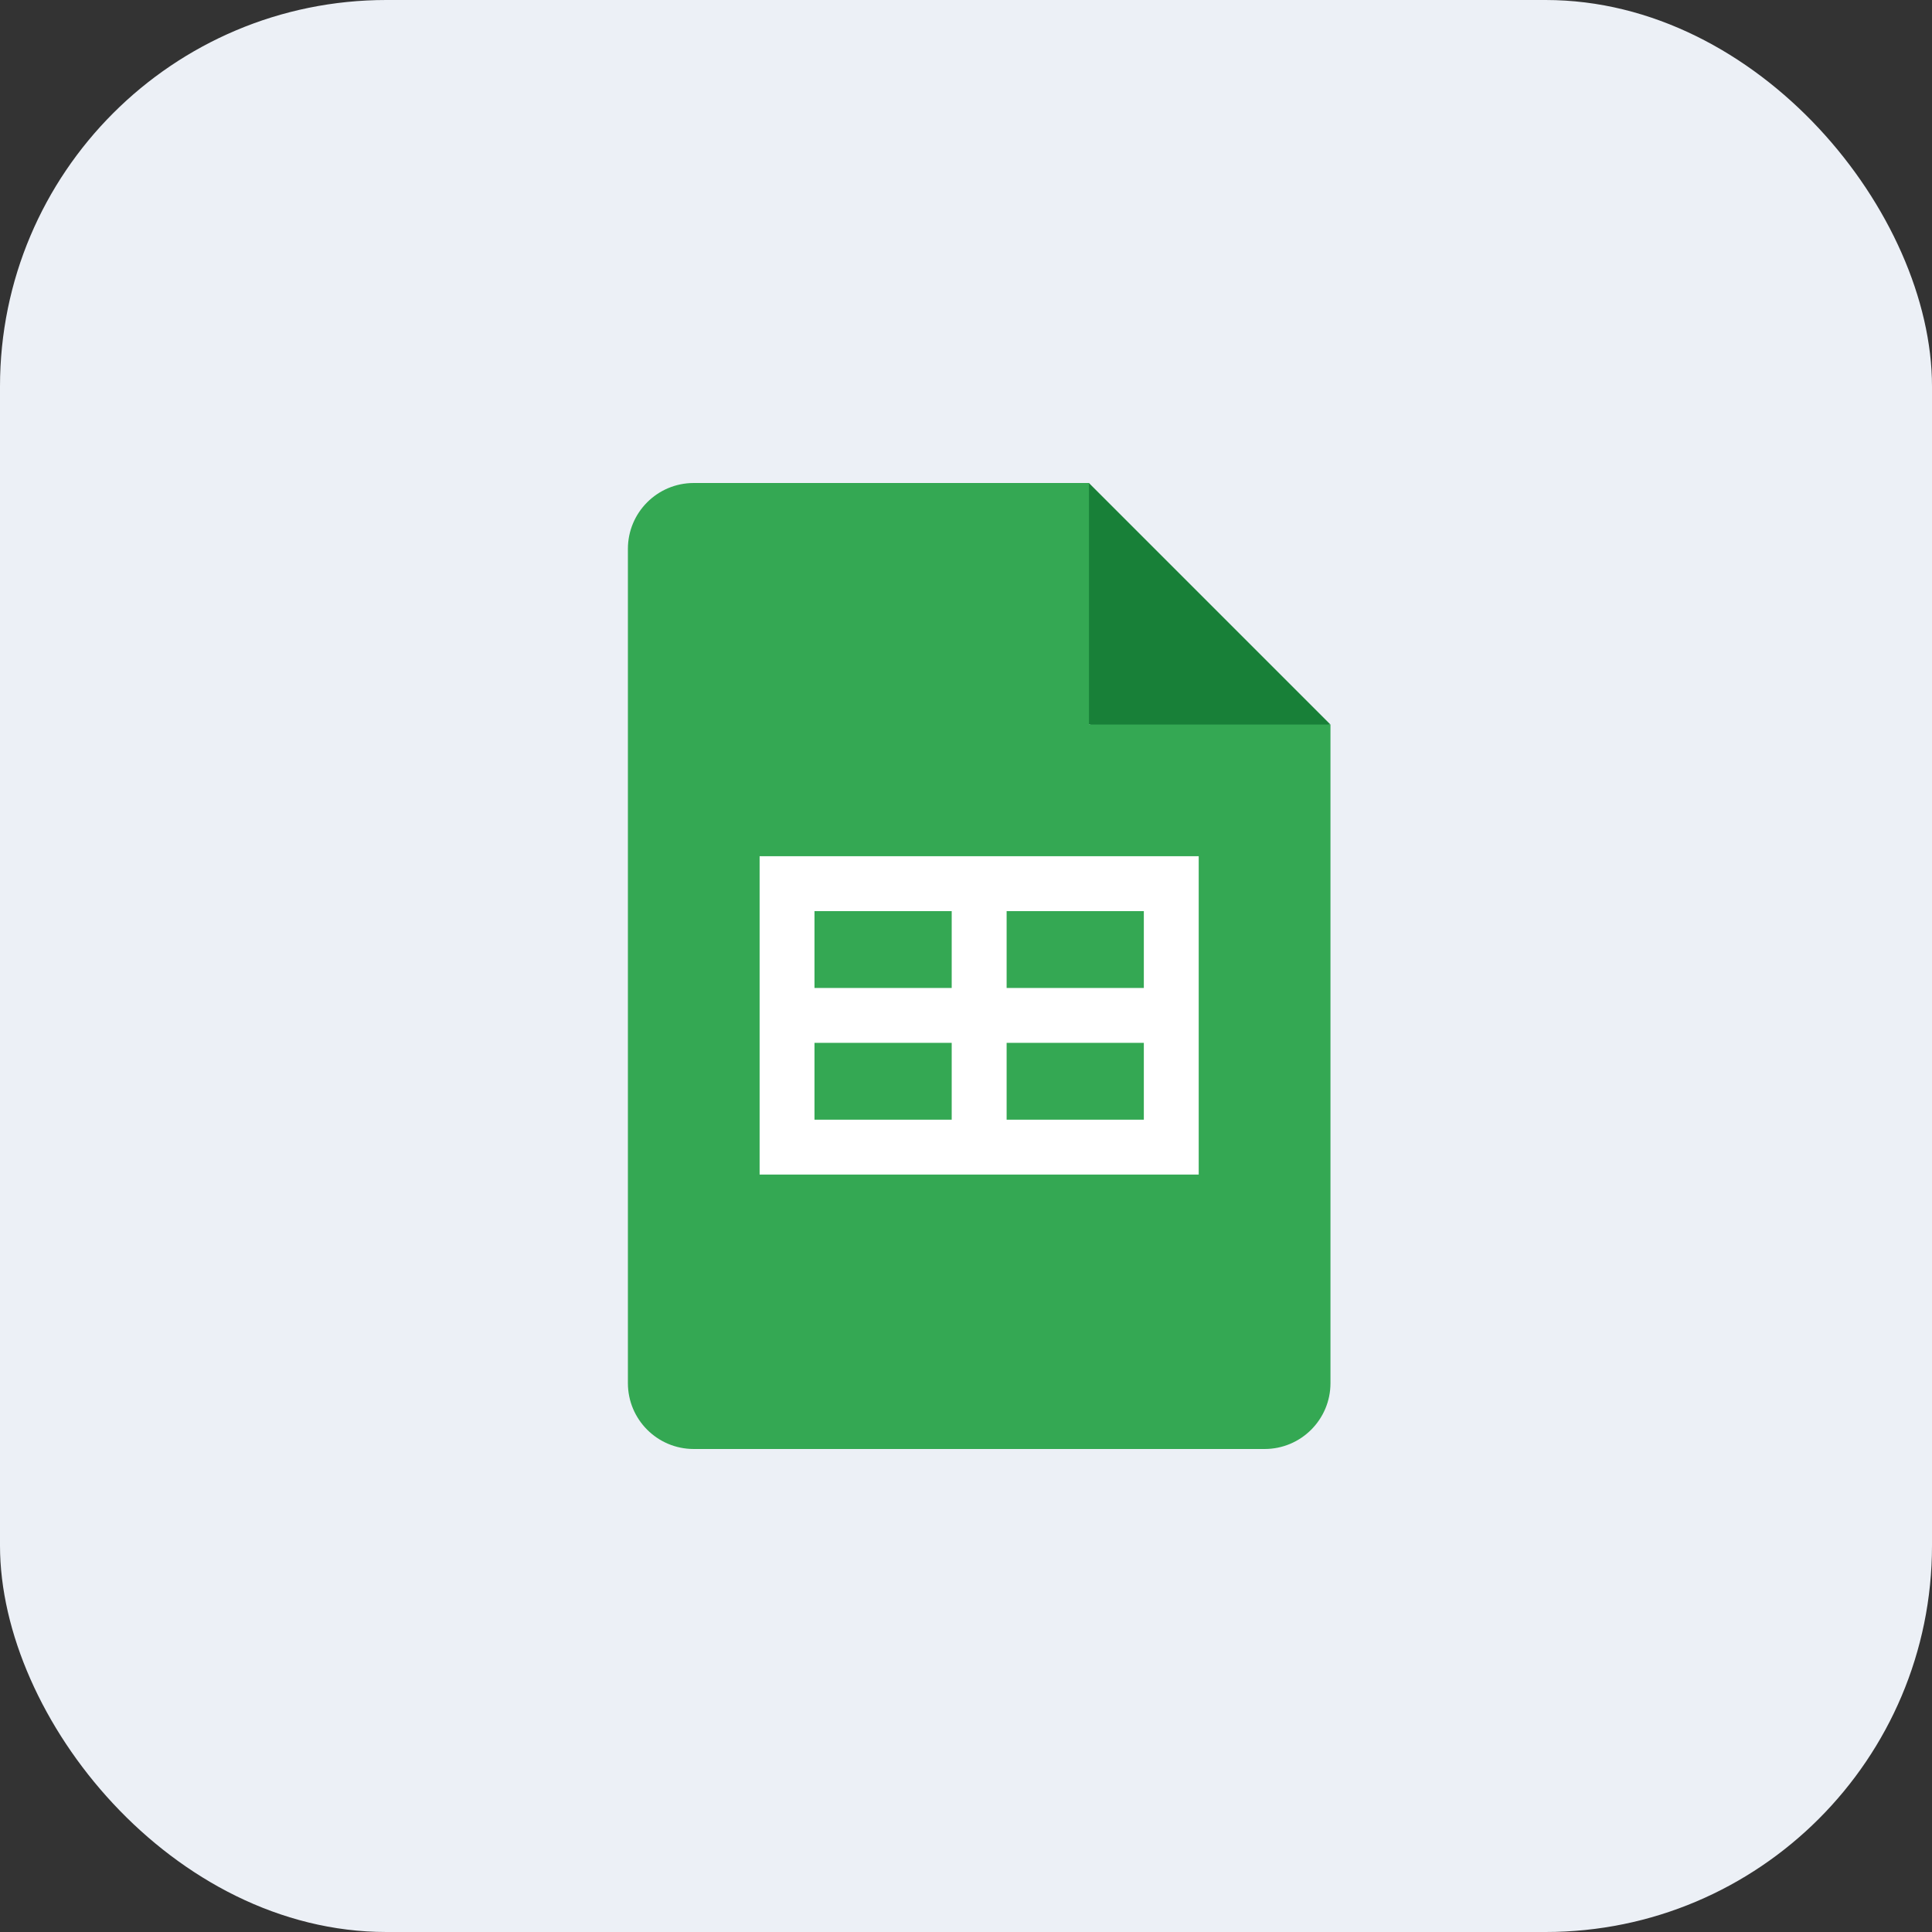 <svg width="40" height="40" viewBox="0 0 40 40" fill="none" xmlns="http://www.w3.org/2000/svg">
<rect x="0" y="0" width="40" height="40" fill="#333333" stroke="none"/>
<rect width="40" height="40" rx="8" fill="#ECF0F6"/>
<g clip-path="url(#clip0_573_519)">
<path d="M22.545 10L27.545 15L25.045 15.454L22.545 15L22.091 12.5L22.545 10Z" fill="#188038"/>
<path d="M22.546 15V10H14.364C13.61 10 13 10.61 13 11.364V28.636C13 29.39 13.61 30 14.364 30H26.182C26.935 30 27.546 29.39 27.546 28.636V15H22.546Z" fill="#34A853"/>
<path d="M15.727 17.727V24.318H24.818V17.727H15.727ZM19.704 23.182H16.863V21.591H19.704V23.182ZM19.704 20.455H16.863V18.864H19.704V20.455ZM23.682 23.182H20.841V21.591H23.682V23.182ZM23.682 20.455H20.841V18.864H23.682V20.455Z" fill="white"/>
</g>
<defs>
<clipPath id="clip0_573_519">
<rect width="14.546" height="20" fill="white" transform="translate(13 10)"/>
</clipPath>
</defs>
</svg>

